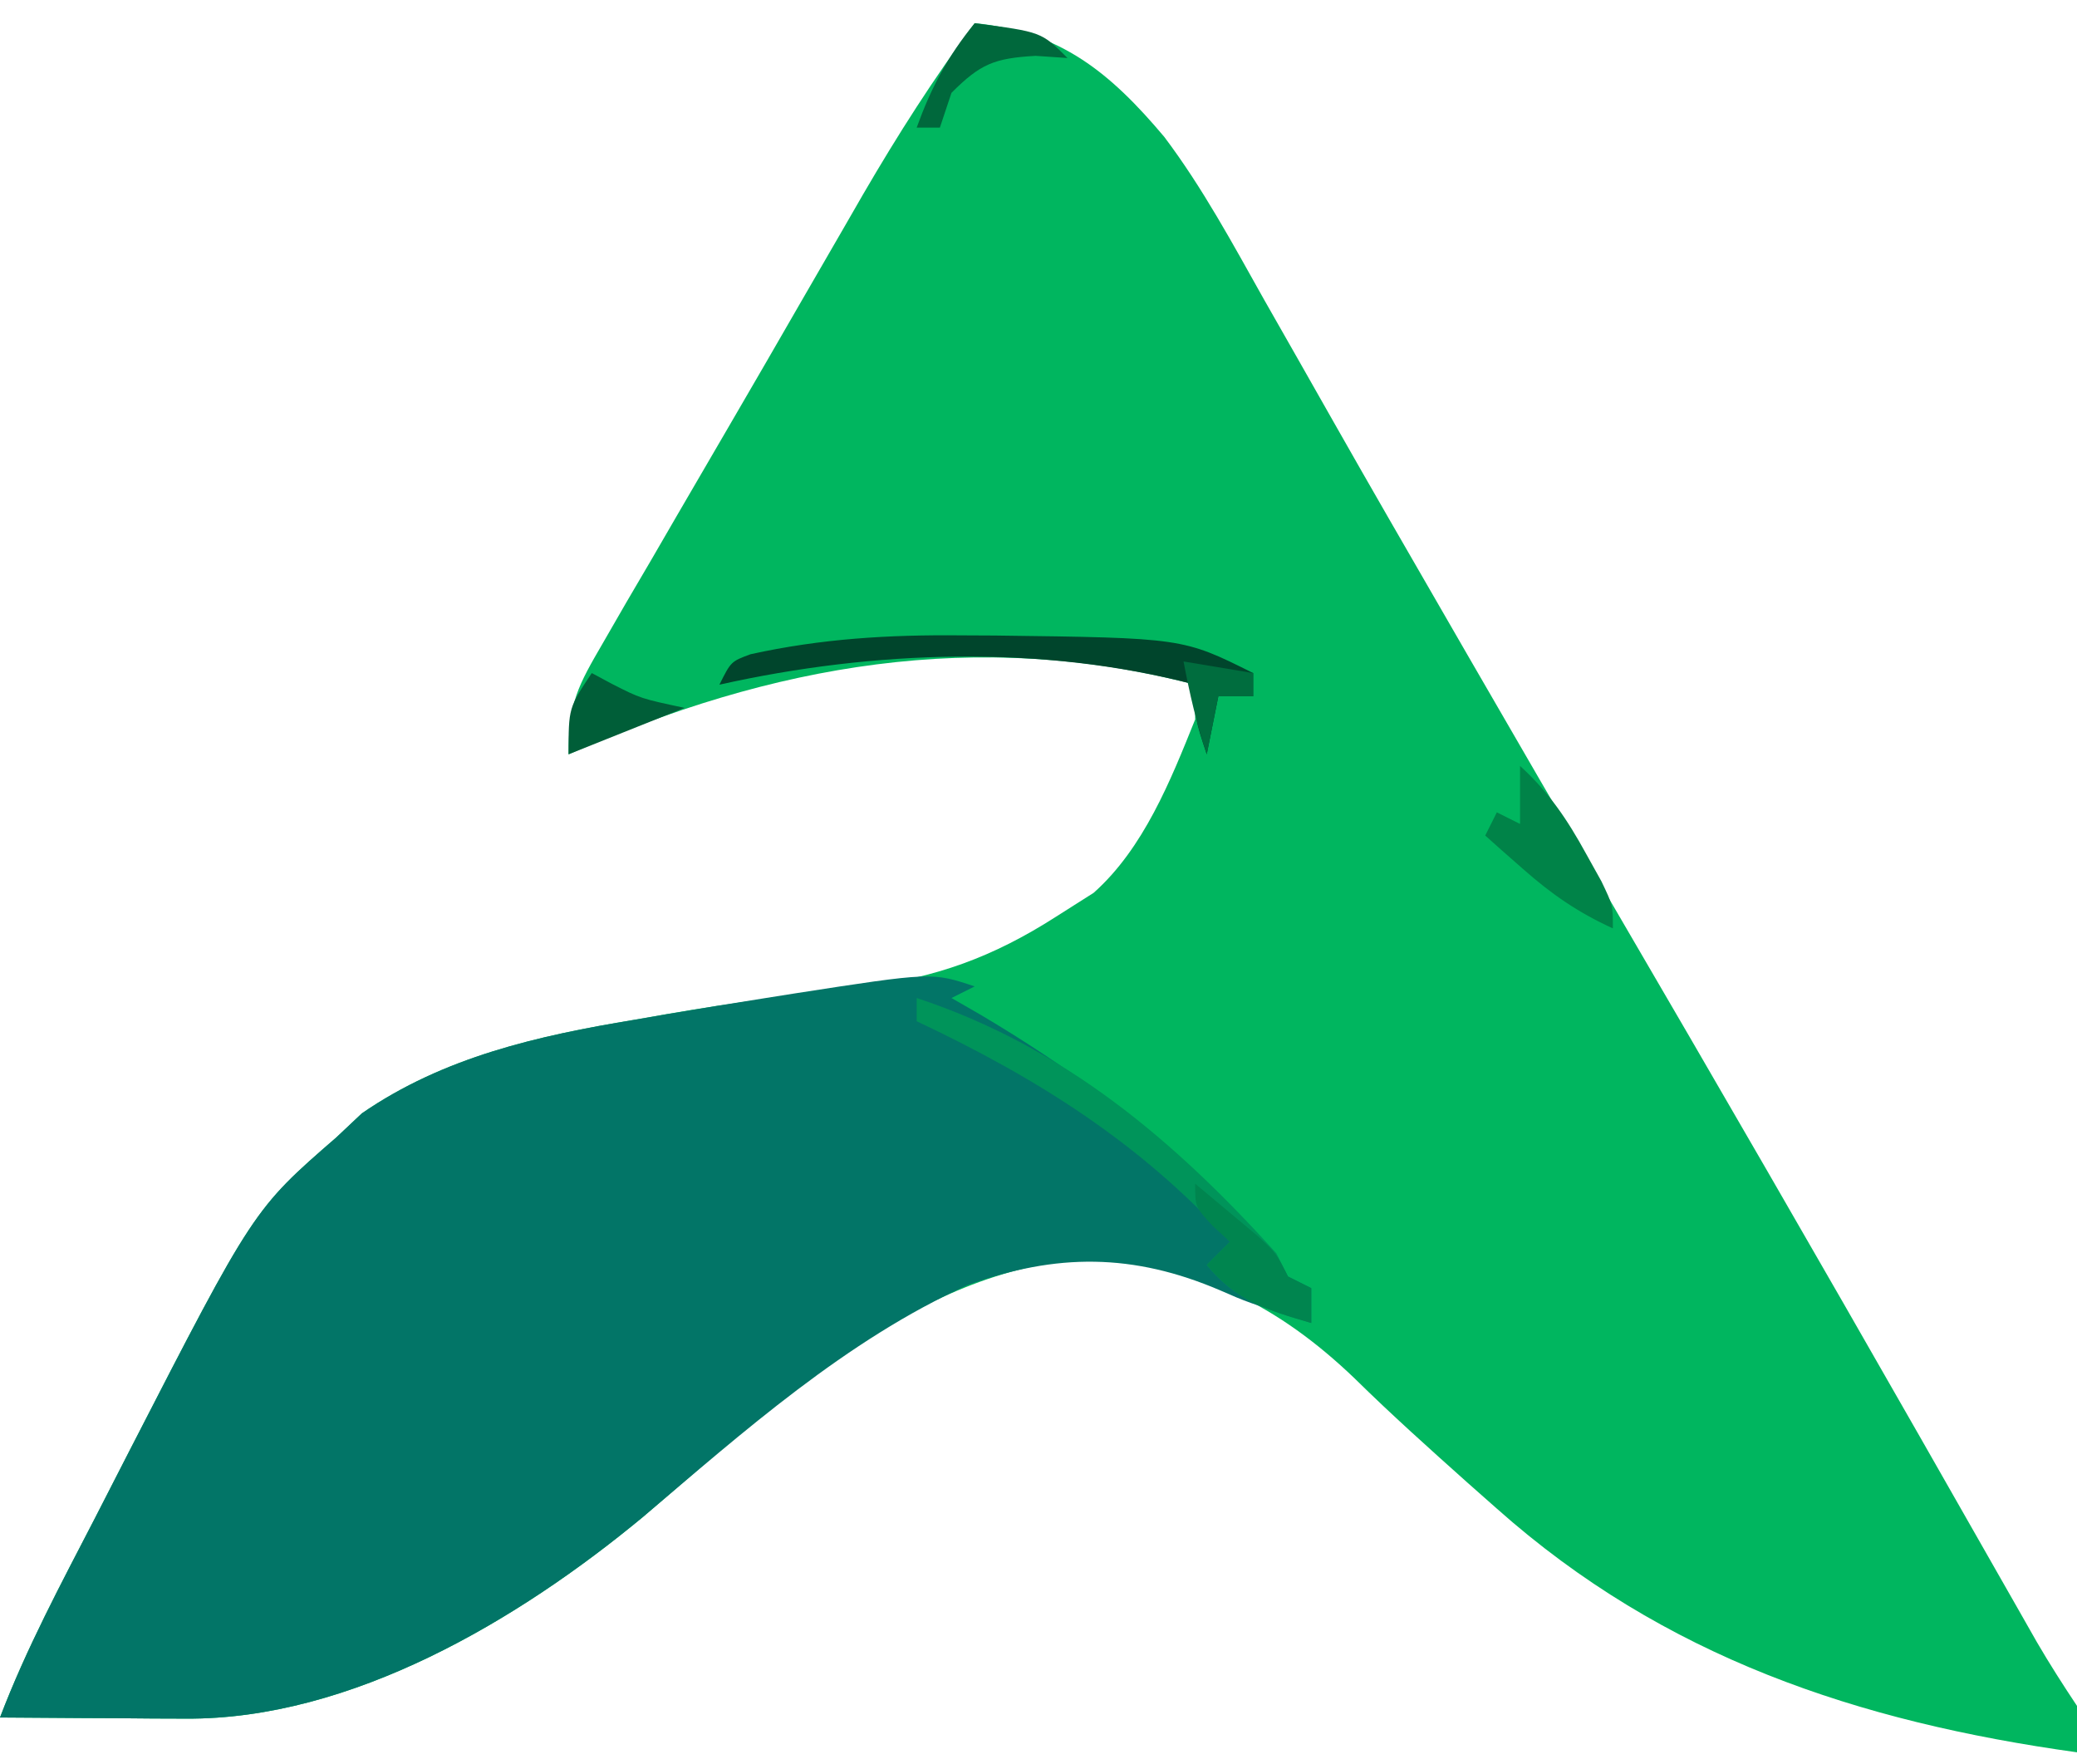 <?xml version="1.0" encoding="UTF-8"?>
<svg version="1.1" xmlns="http://www.w3.org/2000/svg" width="179" height="152">
<path d="M0 0 C7.4 0.705 11.727 4.313 16.34 9.796 C19.651 14.192 22.247 19.022 24.938 23.812 C25.929 25.554 26.92 27.295 27.912 29.036 C28.935 30.834 29.956 32.635 30.976 34.435 C34.14 40.016 37.353 45.57 40.562 51.125 C41.493 52.739 41.493 52.739 42.443 54.386 C46.607 61.603 50.796 68.806 55 76 C63.886 91.211 72.702 106.462 81.434 121.762 C81.801 122.405 82.168 123.049 82.546 123.712 C84.332 126.841 86.116 129.971 87.898 133.103 C88.536 134.222 89.174 135.342 89.832 136.496 C90.396 137.488 90.961 138.48 91.542 139.502 C92.633 141.372 93.799 143.199 95 145 C95 146.32 95 147.64 95 149 C76.137 146.374 59.412 140.816 45 128 C44.169 127.265 43.337 126.53 42.48 125.773 C39.188 122.83 35.906 119.892 32.758 116.793 C26.185 110.489 19.256 107.012 10.062 106.438 C-5.211 107.277 -17.539 119.345 -28.625 128.75 C-39.344 137.618 -53.724 146.185 -67.984 146.098 C-68.919 146.094 -69.854 146.091 -70.816 146.088 C-71.784 146.08 -72.753 146.071 -73.75 146.062 C-74.734 146.058 -75.717 146.053 -76.73 146.049 C-79.154 146.037 -81.577 146.021 -84 146 C-81.737 140.054 -78.742 134.48 -75.825 128.837 C-74.828 126.904 -73.838 124.968 -72.85 123.031 C-62.145 102.205 -62.145 102.205 -55 96 C-54.278 95.319 -53.556 94.639 -52.812 93.938 C-45.76 89.079 -37.645 87.25 -29.312 85.875 C-27.877 85.623 -27.877 85.623 -26.413 85.365 C-20.869 84.409 -15.342 83.671 -9.75 83.062 C-3.34 82.257 1.57 80.477 7 77 C8.072 76.319 9.145 75.639 10.25 74.938 C14.556 71.111 16.892 65.248 19 60 C19 59.01 19 58.02 19 57 C0.249 52.082 -17.495 55.256 -35 63 C-35 58.533 -34.197 57.119 -31.992 53.328 C-31.016 51.636 -31.016 51.636 -30.021 49.909 C-29.306 48.689 -28.591 47.469 -27.875 46.25 C-27.148 44.998 -26.422 43.745 -25.696 42.491 C-24.206 39.921 -22.711 37.354 -21.211 34.79 C-19.126 31.22 -17.059 27.641 -14.996 24.059 C-13.769 21.935 -12.541 19.811 -11.312 17.688 C-10.468 16.223 -10.468 16.223 -9.607 14.729 C-6.632 9.619 -3.529 4.747 0 0 Z " fill="#00B65F" transform="translate(84,2)"/>
<path d="M0 0 C-0.66 0.33 -1.32 0.66 -2 1 C-1.178 1.473 -0.355 1.946 0.492 2.434 C8.112 6.947 14.63 11.784 21 18 C21.837 18.797 21.837 18.797 22.691 19.609 C24.466 21.328 25.888 22.776 27 25 C27.66 25.33 28.32 25.66 29 26 C29 26.99 29 27.98 29 29 C23.442 27.194 23.442 27.194 21.172 26.199 C13.683 22.987 7.047 22.964 -0.625 25.75 C-11.074 30.483 -19.943 38.385 -28.625 45.75 C-39.344 54.618 -53.724 63.185 -67.984 63.098 C-68.919 63.094 -69.854 63.091 -70.816 63.088 C-71.784 63.08 -72.753 63.071 -73.75 63.062 C-74.734 63.058 -75.717 63.053 -76.73 63.049 C-79.154 63.037 -81.577 63.021 -84 63 C-81.737 57.054 -78.742 51.48 -75.825 45.837 C-74.828 43.904 -73.838 41.968 -72.85 40.031 C-62.145 19.205 -62.145 19.205 -55 13 C-54.278 12.319 -53.556 11.639 -52.812 10.938 C-45.762 6.08 -37.645 4.247 -29.312 2.875 C-28.361 2.711 -27.409 2.547 -26.428 2.378 C-23.621 1.902 -20.812 1.446 -18 1 C-16.801 0.81 -16.801 0.81 -15.578 0.616 C-3.682 -1.227 -3.682 -1.227 0 0 Z " fill="#027567" transform="translate(84,85)"/>
<path d="M0 0 C12.652 4.172 22.15 12.203 31 22 C31.33 22.66 31.66 23.32 32 24 C32.66 24.33 33.32 24.66 34 25 C34 25.99 34 26.98 34 28 C30.225 26.909 27.53 26.092 25 23 C25.66 22.34 26.32 21.68 27 21 C19.281 12.485 10.337 6.876 0 2 C0 1.34 0 0.68 0 0 Z " fill="#00945A" transform="translate(79,86)"/>
<path d="M0 0 C0.963 0.005 1.927 0.009 2.919 0.014 C19.128 0.22 19.128 0.22 25.188 3.25 C25.188 3.91 25.188 4.57 25.188 5.25 C24.198 5.25 23.207 5.25 22.188 5.25 C21.858 6.9 21.527 8.55 21.188 10.25 C20.188 7.25 20.188 7.25 20.188 4.25 C6.941 0.776 -7.505 1.275 -20.812 4.25 C-19.812 2.25 -19.812 2.25 -18.126 1.626 C-12.035 0.283 -6.227 -0.061 0 0 Z " fill="#00452C" transform="translate(82.812,54.75)"/>
<path d="M0 0 C2.496 2.276 4.066 4.607 5.688 7.562 C6.124 8.348 6.561 9.133 7.012 9.941 C8 12 8 12 8 14 C5.008 12.636 2.71 11.051 0.25 8.875 C-0.364 8.336 -0.977 7.797 -1.609 7.242 C-2.068 6.832 -2.527 6.422 -3 6 C-2.67 5.34 -2.34 4.68 -2 4 C-1.34 4.33 -0.68 4.66 0 5 C0 3.35 0 1.7 0 0 Z " fill="#008348" transform="translate(131,66)"/>
<path d="M0 0 C1.149 0.954 2.294 1.914 3.438 2.875 C4.076 3.409 4.714 3.942 5.371 4.492 C7 6 7 6 8 8 C8.66 8.33 9.32 8.66 10 9 C10 9.99 10 10.98 10 12 C6.225 10.909 3.53 10.092 1 7 C1.66 6.34 2.32 5.68 3 5 C2.257 4.319 2.257 4.319 1.5 3.625 C0 2 0 2 0 0 Z " fill="#00854F" transform="translate(103,102)"/>
<path d="M0 0 C5.75 0.75 5.75 0.75 8 3 C6.639 2.907 6.639 2.907 5.25 2.812 C1.674 3.019 0.495 3.505 -2 6 C-2.33 6.99 -2.66 7.98 -3 9 C-3.66 9 -4.32 9 -5 9 C-3.751 5.541 -2.325 2.853 0 0 Z " fill="#00683C" transform="translate(84,2)"/>
<path d="M0 0 C0.866 0.464 0.866 0.464 1.75 0.938 C4.219 2.193 4.219 2.193 8 3 C4.7 4.32 1.4 5.64 -2 7 C-2 3 -2 3 0 0 Z " fill="#005E38" transform="translate(51,58)"/>
<path d="M0 0 C2.97 0.495 2.97 0.495 6 1 C6 1.66 6 2.32 6 3 C5.01 3 4.02 3 3 3 C2.67 4.65 2.34 6.3 2 8 C1.109 5.326 0.523 2.763 0 0 Z " fill="#006D3E" transform="translate(102,57)"/>
</svg>
